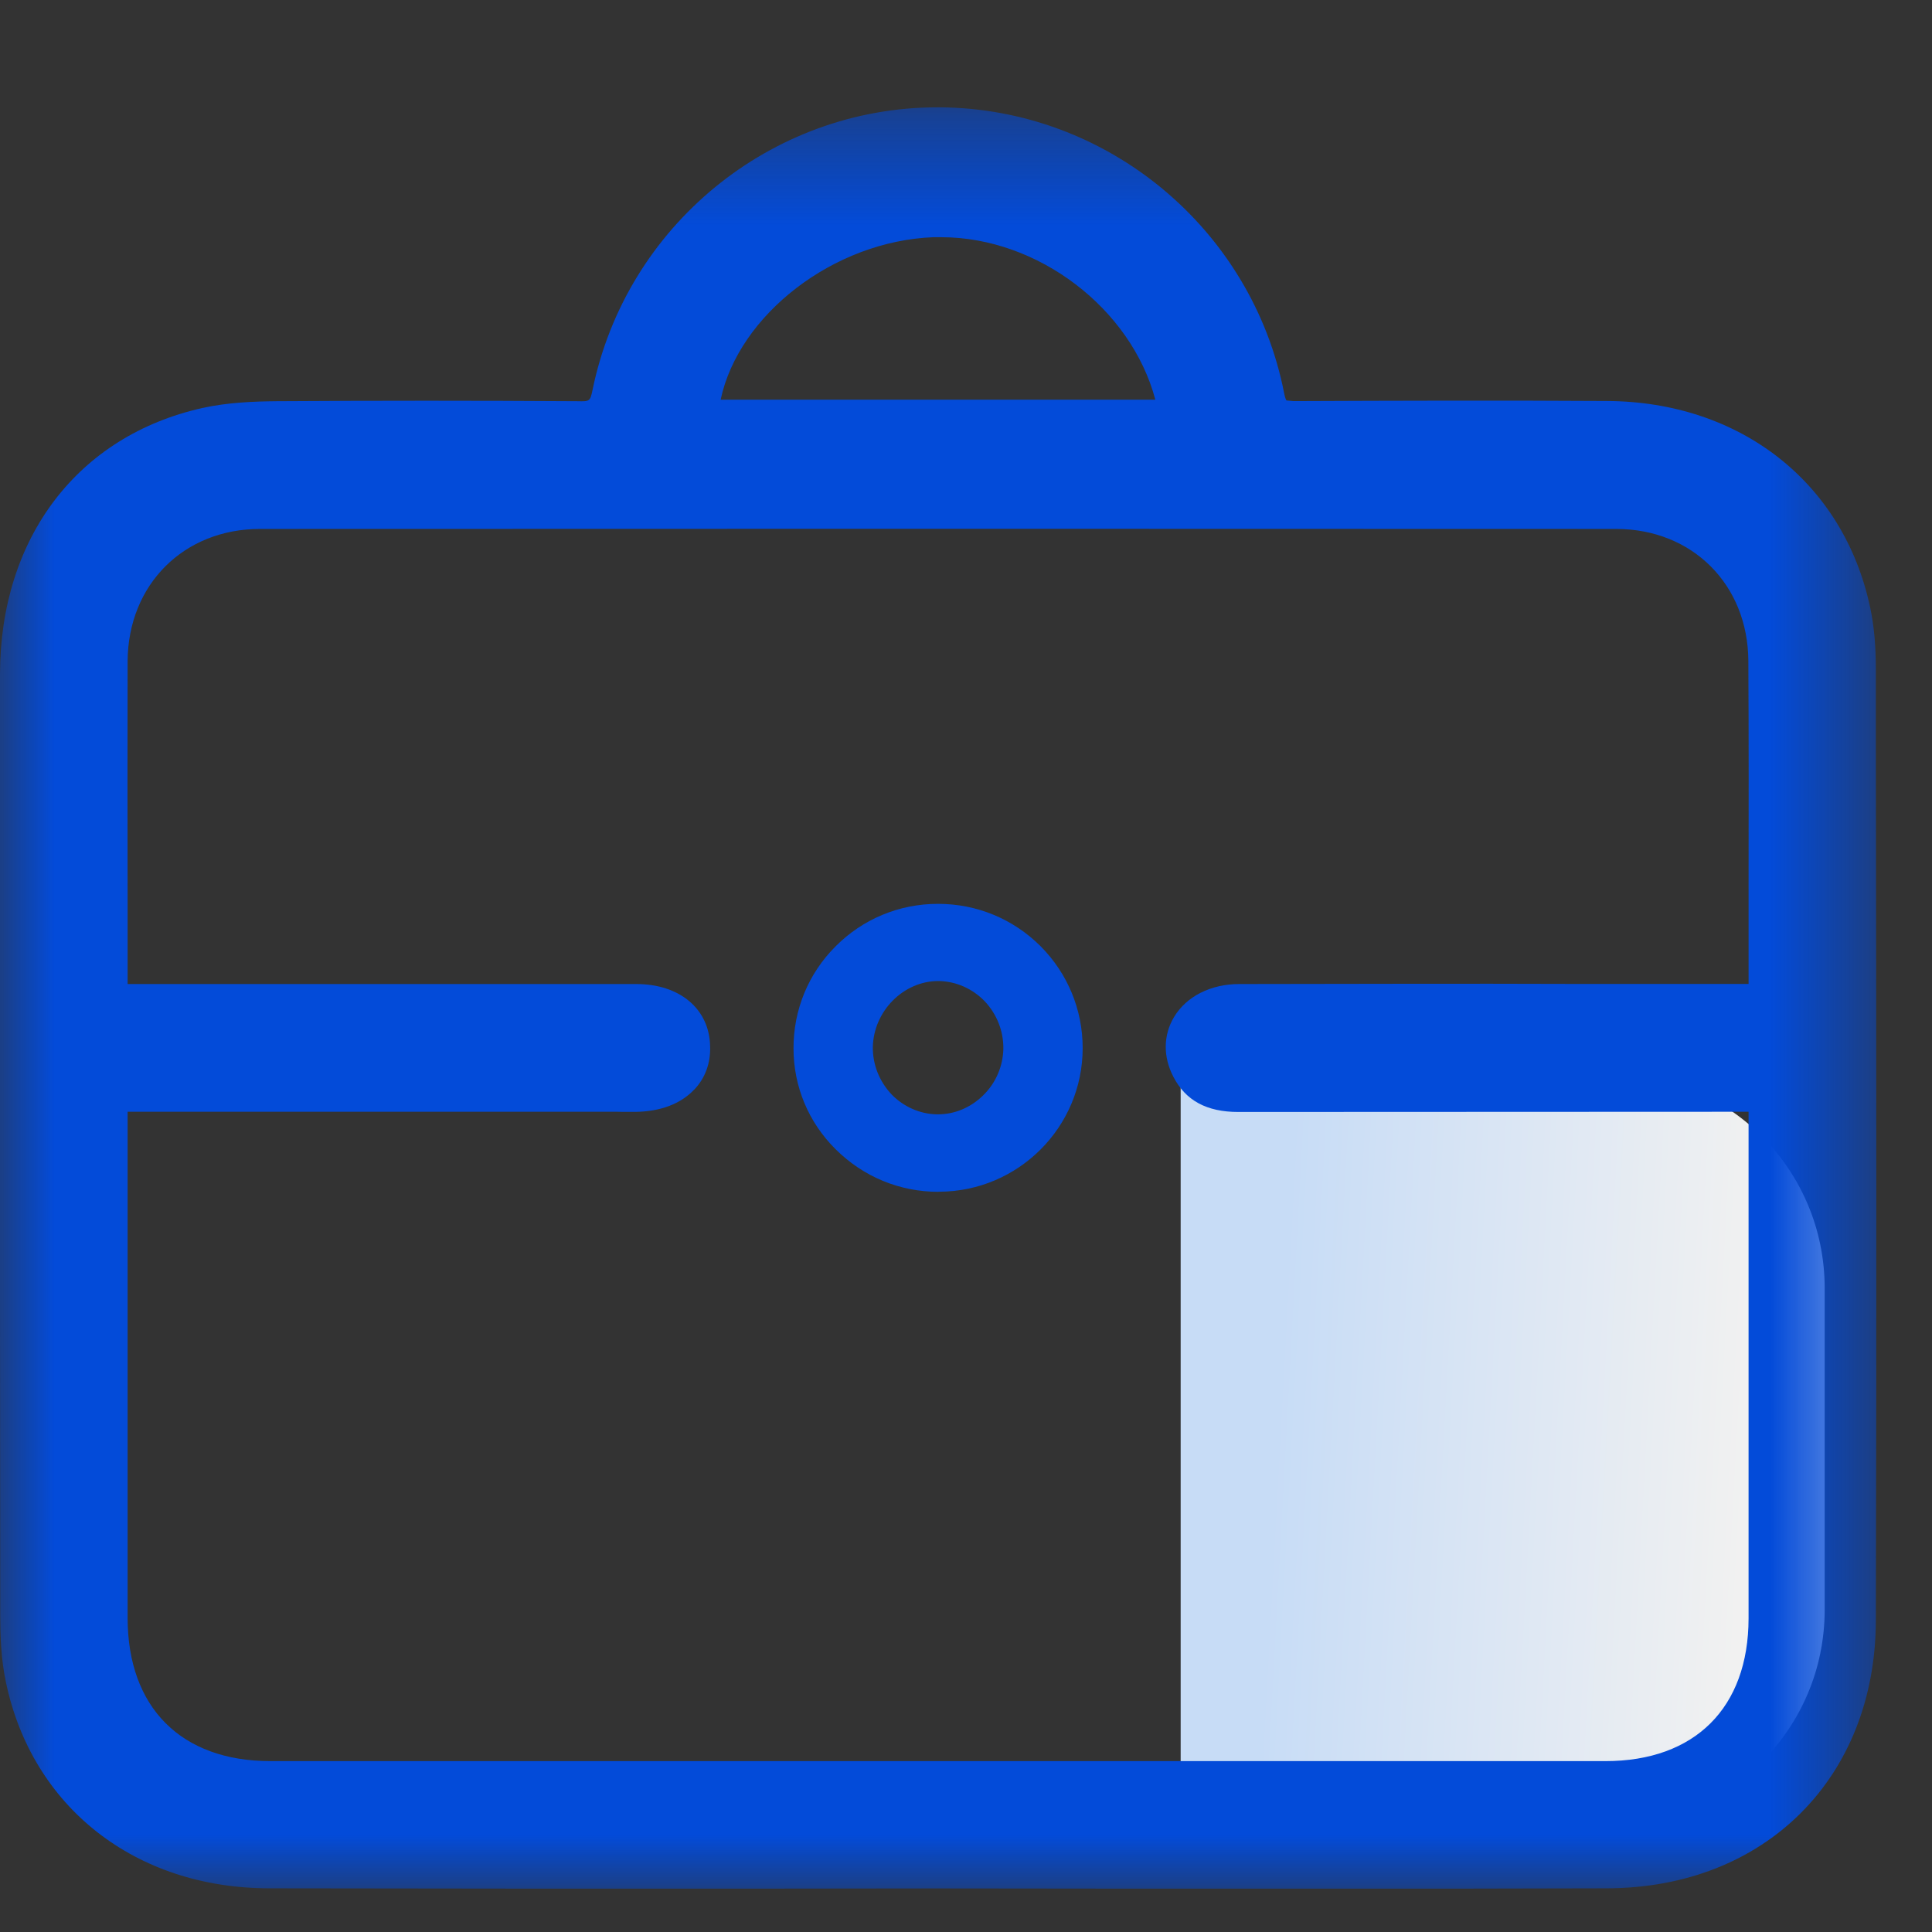 <svg xmlns="http://www.w3.org/2000/svg" xmlns:xlink="http://www.w3.org/1999/xlink" width="18" height="18" viewBox="0 0 18 18">
    <rect x="0" y="0" width="18" height="18" fill="#333333" stroke="none"/>
    <defs>
        <linearGradient id="w7qae6vxxa" x1="13.265%" x2="86.735%" y1="67.6%" y2="72.286%">
            <stop offset="0%" stop-color="#C7DCF6"/>
            <stop offset="100%" stop-color="#F1F1F1"/>
        </linearGradient>
        <path id="xxrxy1l13b" d="M0 0.404L17.481 0.404 17.481 17 0 17z"/>
    </defs>
    <g fill="none" fill-rule="evenodd">
        <g>
            <g>
                <g transform="translate(-100 -224) translate(100 224) translate(0 .596)">
                    <path fill="url(#w7qae6vxxa)" d="M11 9.404h4c1.105 0 2 .896 2 2v3c0 1.105-.895 2-2 2h-4v-7z"/>
                    <mask id="fmrpwvmt2c" fill="#fff">
                        <use xlink:href="#xxrxy1l13b"/>
                    </mask>
                    <path fill="#034BD9" d="M6.466 9.558c.103-.107.155-.247.15-.404-.005-.349-.283-.582-.687-.582h-4.74v-.757c-.001-.752-.002-1.503 0-2.253.005-.712.523-1.23 1.233-1.23 4.213-.002 8.424-.002 12.637 0 .71.001 1.227.52 1.23 1.231.004.716.003 1.432.002 2.16v.848h-1.613c-1.048-.004-2.09 0-3.132.001-.265 0-.492.115-.607.306-.102.17-.104.373-.006.56.114.22.31.326.604.326l4.754-.002v4.72c-.001.833-.5 1.33-1.334 1.33H2.52c-.832 0-1.33-.499-1.331-1.333V9.762h4.558l.058.001h.12c.229-.004.415-.074.54-.205zm.248-6.43c.167-.789 1.05-1.478 1.982-1.514h.073c.903 0 1.77.665 1.995 1.514h-4.05zm10.763 2.514c0-.222-.017-.41-.053-.578-.247-1.163-1.21-1.918-2.452-1.924-.975-.006-1.946-.003-2.92.001l-.066-.006c-.001-.002-.012-.014-.022-.068-.3-1.533-1.65-2.654-3.21-2.663h-.021C7.182.404 5.832 1.51 5.52 3.04c-.022.102-.025.105-.14.102-.935-.006-1.871-.006-2.807 0-.207.002-.451.011-.686.063C.725 3.464.002 4.414 0 5.684c-.002 2.924-.001 5.848.002 8.77 0 .174.006.403.053.622.244 1.166 1.207 1.92 2.453 1.921C3.987 17 5.463 17 6.944 17l1.773-.002 1.876.002h1.876c.834 0 1.668 0 2.5-.003 1.475-.002 2.505-1.029 2.508-2.497.007-2.707.004-5.414 0-8.12v-.738z" mask="url(#fmrpwvmt2c)"/>
                </g>
                <path fill="#034BD9" d="M9.348 9.771v.002c-.004.162-.07.318-.19.434-.116.113-.264.175-.42.175h-.01c-.157-.003-.308-.07-.42-.184-.116-.123-.178-.28-.176-.444.008-.335.286-.614.61-.614h.01c.158.005.306.07.42.186.116.122.178.281.176.445m-.605 1.332h.009c.736-.003 1.335-.602 1.335-1.338 0-.359-.14-.696-.393-.95-.256-.255-.595-.394-.954-.394h-.002c-.362 0-.7.142-.952.395-.255.254-.394.593-.393.952 0 .355.14.69.394.941.257.255.595.395.956.395" transform="translate(-100 -224) translate(100 224)"/>
            </g>
        </g>
    </g>
</svg>
